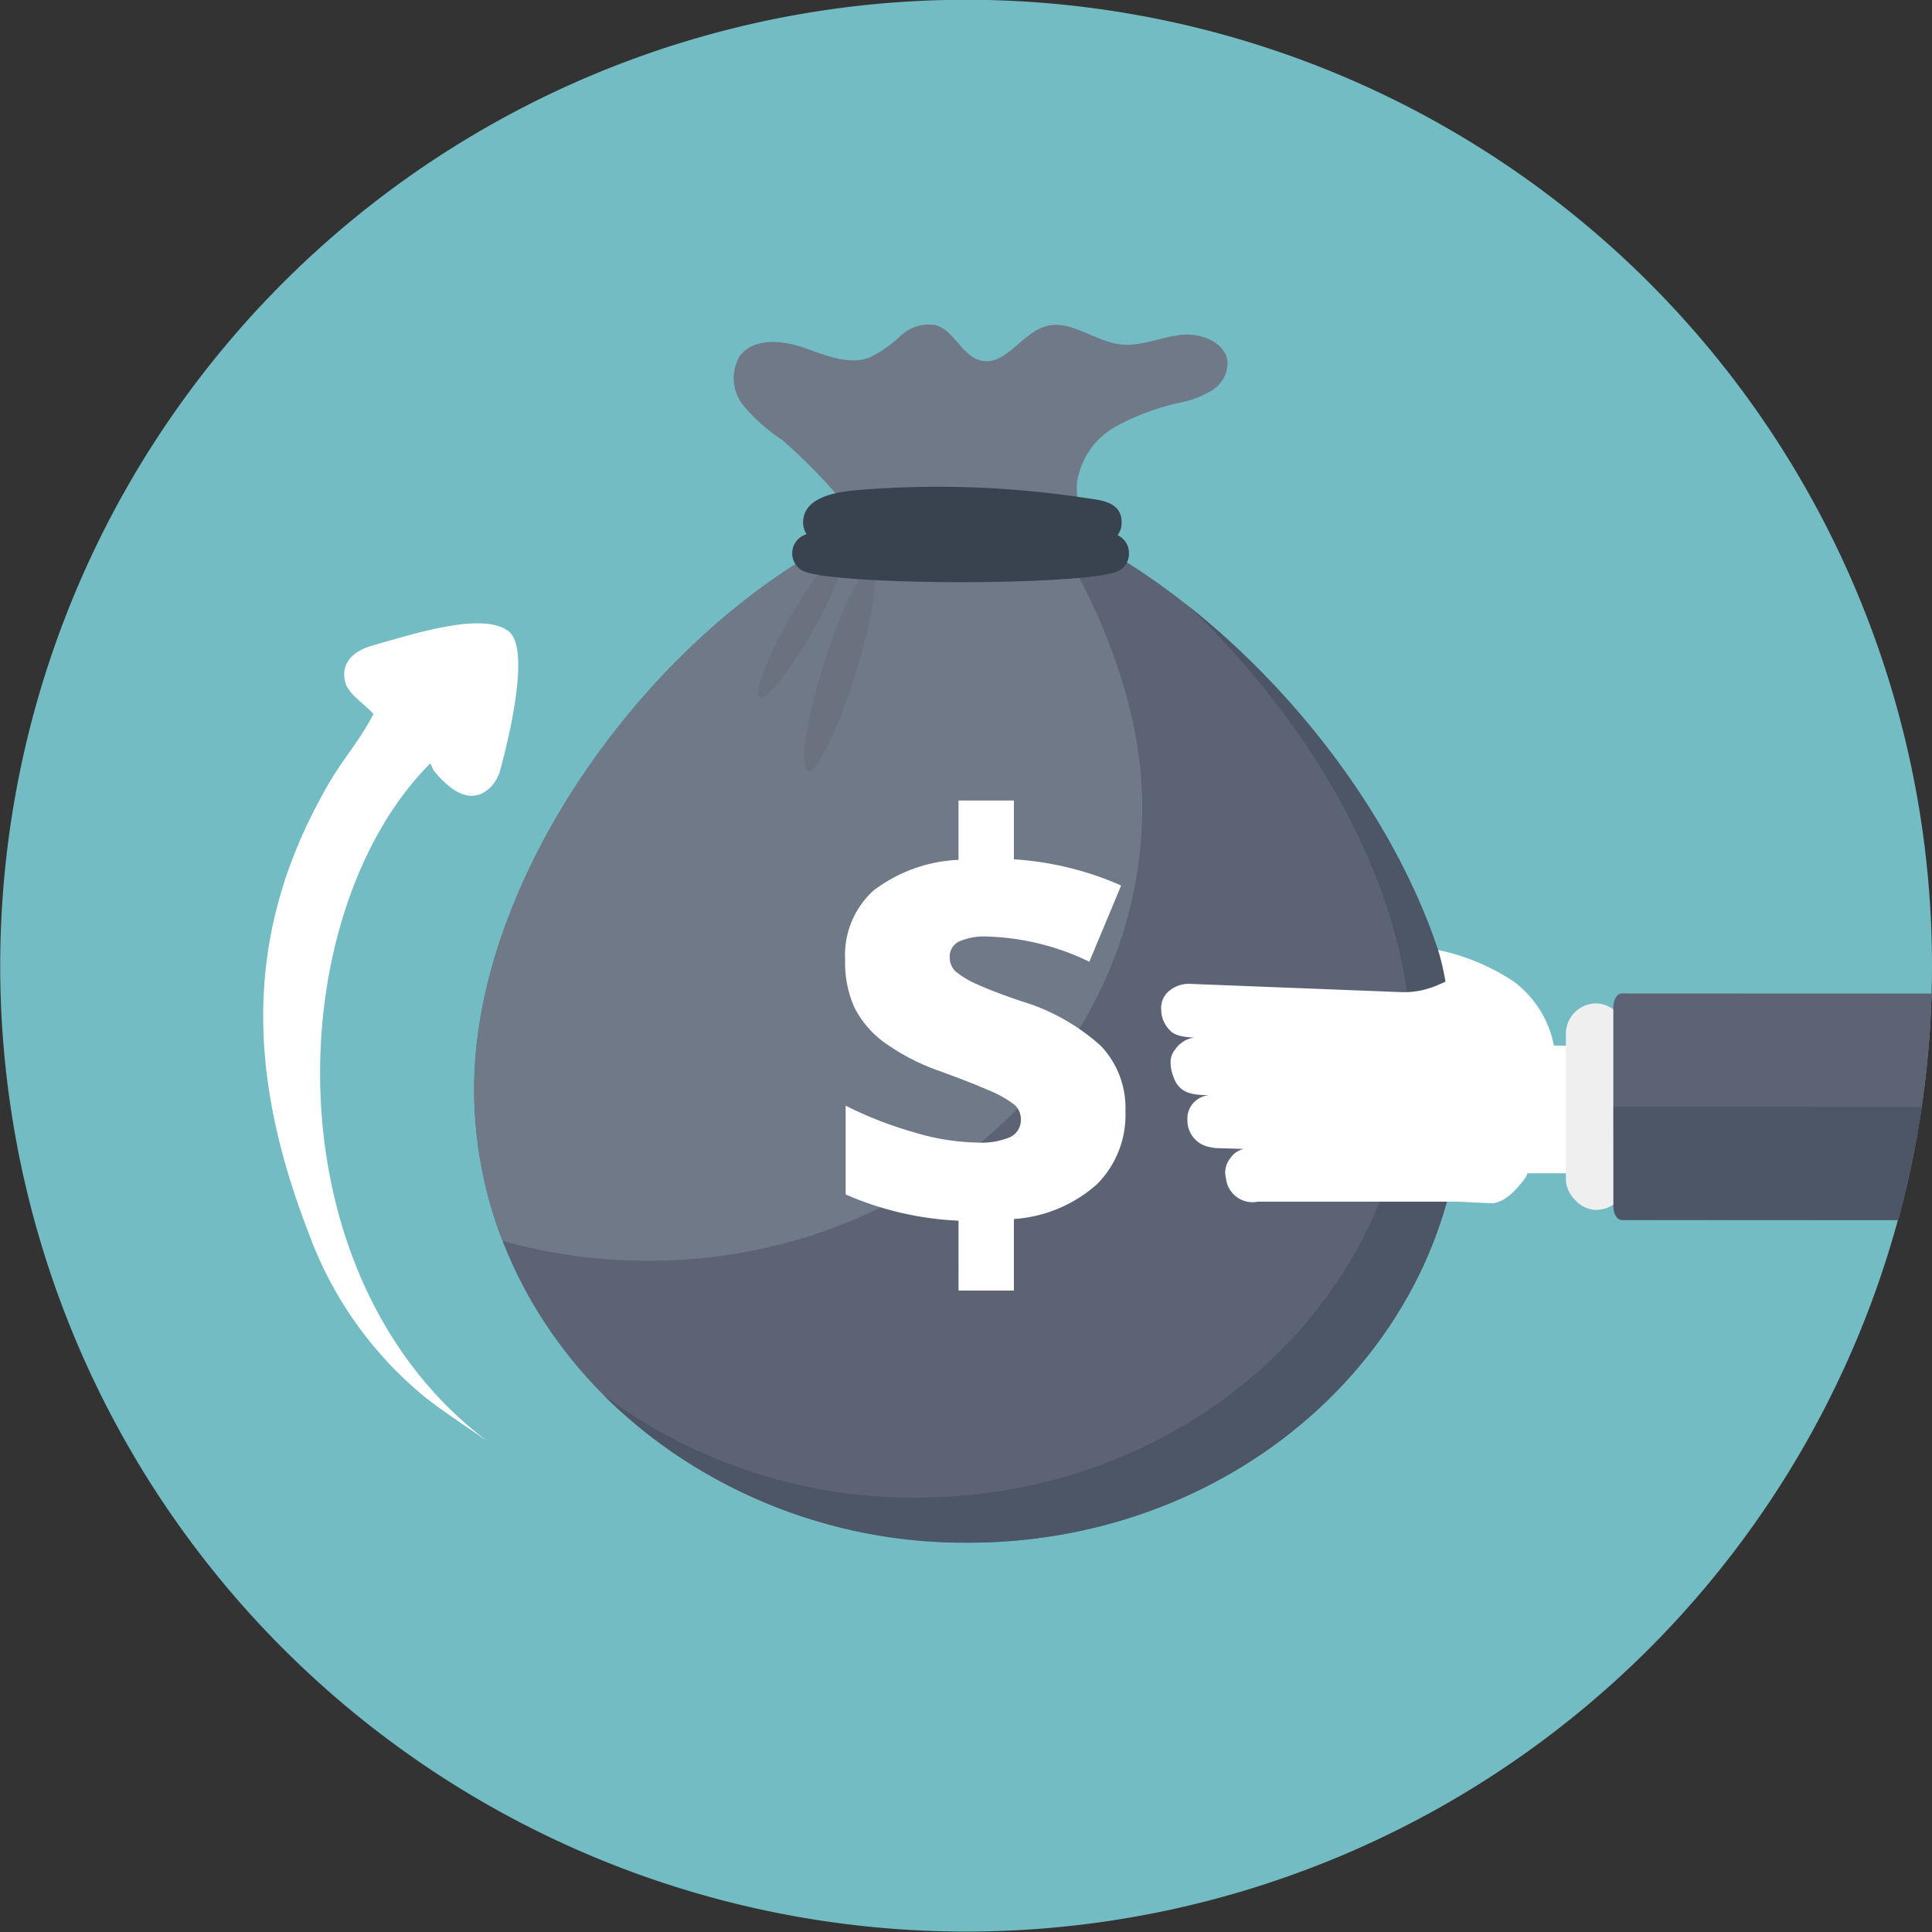 <svg xmlns="http://www.w3.org/2000/svg" width="144" height="144" viewBox="0 0 144 144">
  <rect x="0" y="0" width="144" height="144" fill="#333333" stroke="none"/>
  <g id="Group_18150" data-name="Group 18150" transform="translate(-3114.7 -1089.28)">
    <path id="Path_47076" data-name="Path 47076" d="M3258.7,1161.279q0,1.03-.03,2.055a71.992,71.992,0,1,1,.03-2.055Z" fill="#73bcc4"/>
    <path id="Path_47077" data-name="Path 47077" d="M3398.483,1221.7a13.291,13.291,0,0,1-2.914-2.589,3.237,3.237,0,0,1-.281-3.654c1-1.386,3.115-1.218,4.735-.666s3.361,1.349,4.963.749a9.473,9.473,0,0,0,2.307-1.62,3.075,3.075,0,0,1,2.609-.793c1.4.4,1.971,2.324,3.394,2.644,1.823.41,3-2.029,4.8-2.552,1.857-.541,3.626,1.1,5.546,1.34,1.514.187,2.985-.515,4.5-.7s3.419.542,3.52,2.064a2.428,2.428,0,0,1-1.129,2.045,6.978,6.978,0,0,1-2.257.9,18.039,18.039,0,0,0-4.954,1.823,5.725,5.725,0,0,0-2.885,4.211c-.066.876.144,1.749.16,2.627a2.751,2.751,0,0,1-.935,2.35,3.531,3.531,0,0,1-2.34.353l-6.906-.557c-1.547-.125-3.928.148-5.338-.59-1.23-.644-1.877-2.442-2.7-3.5A43.091,43.091,0,0,0,3398.483,1221.7Z" transform="translate(-225.466 -99.614)" fill="#707987"/>
    <path id="Path_47078" data-name="Path 47078" d="M3369.427,1327.573c0,18.678-16.488,33.82-36.826,33.82s-36.826-15.142-36.826-33.82c0-16.854,15.025-36.695,31.27-42.824,1.758-.663,5.37.283,5.37.283s3.5-.88,5.3-.164C3353.5,1291.159,3369.427,1310.8,3369.427,1327.573Z" transform="translate(-145.735 -157.131)" fill="#5b6375"/>
    <path id="Path_47079" data-name="Path 47079" d="M3345.572,1306.5c0,18.679-16.488,33.82-36.826,33.82a39.856,39.856,0,0,1-10.855-1.493,31.3,31.3,0,0,1-2.117-11.328c0-16.855,15.025-36.695,31.27-42.824,1.758-.663,5.37.283,5.37.283s3.5-.88,5.3-.163q.31.124.62.254C3342.76,1291.9,3345.572,1299.452,3345.572,1306.5Z" transform="translate(-145.735 -157.068)" fill="#707987"/>
    <path id="Path_47080" data-name="Path 47080" d="M3409.2,1356.871c0,18.679-16.488,33.82-36.826,33.82a38.27,38.27,0,0,1-27.182-11,38.72,38.72,0,0,0,23.318,7.642c20.338,0,36.826-15.142,36.826-33.82,0-11.192-7.1-23.666-16.512-32.6C3400.095,1329.867,3409.2,1344.192,3409.2,1356.871Z" transform="translate(-185.512 -186.429)" fill="#4d5666"/>
    <path id="Path_47081" data-name="Path 47081" d="M3423.23,1313.589c1.3-4.161,2.882-7.368,3.534-7.164s.128,3.742-1.171,7.9-2.882,7.368-3.534,7.164S3421.931,1317.75,3423.23,1313.589Z" transform="translate(-247.149 -174.759)" fill="#221f1f" opacity="0.08"/>
    <path id="Path_47082" data-name="Path 47082" d="M3406.524,1304.868c1.712-3,3.482-5.223,3.954-4.954s-.535,2.922-2.247,5.927-3.482,5.223-3.954,4.954S3404.812,1307.873,3406.524,1304.868Z" transform="translate(-232.969 -169.509)" fill="#221f1f" opacity="0.08"/>
    <path id="Path_47083" data-name="Path 47083" d="M3442.369,1280.142a1.443,1.443,0,0,0-.847-1.349,1.581,1.581,0,0,0,.306-.949c0-1.6-1.65-1.668-2.824-1.846q-2.537-.383-5.1-.587a72.7,72.7,0,0,0-10.256-.09q-.666.041-1.331.094c-1.434.115-4.233.416-4.233,2.429a1.594,1.594,0,0,0,.258.88,1.469,1.469,0,0,0,.078,2.848c1.258.414,5.9.721,11.438.721,5.734,0,10.51-.329,11.56-.765A1.427,1.427,0,0,0,3442.369,1280.142Z" transform="translate(-243.525 -149.621)" fill="#39424f"/>
    <path id="Path_47084" data-name="Path 47084" d="M3445.908,1426.331a23.687,23.687,0,0,1-8.412-1.954v-6.618a28.707,28.707,0,0,0,5.024,1.963,17.372,17.372,0,0,0,4.764.787,5.66,5.66,0,0,0,2.482-.409,1.418,1.418,0,0,0,.788-1.365,1.389,1.389,0,0,0-.568-1.116,8.818,8.818,0,0,0-1.894-1.037q-1.326-.578-3.578-1.4a16.2,16.2,0,0,1-4.087-2.1,7.339,7.339,0,0,1-2.262-2.611,8.151,8.151,0,0,1-.708-3.6,6.483,6.483,0,0,1,2.113-5.143,11.21,11.21,0,0,1,6.339-2.292v-4.424h4.127v4.384a23.4,23.4,0,0,1,7.994,1.953l-2.372,5.681a18.6,18.6,0,0,0-7.515-1.874,4.658,4.658,0,0,0-2.243.389,1.256,1.256,0,0,0-.648,1.146,1.408,1.408,0,0,0,.469,1.086,6.572,6.572,0,0,0,1.624.957q1.156.528,3.21,1.226a15.518,15.518,0,0,1,5.98,3.359,6.711,6.711,0,0,1,1.814,4.854,7.3,7.3,0,0,1-2.123,5.442,10.336,10.336,0,0,1-6.19,2.592v5.334h-4.127Z" transform="translate(-259.766 -246.068)" fill="#fff"/>
    <path id="Path_47085" data-name="Path 47085" d="M3588.531,1459.236l-1.111-.013s-.01-.057-.031-.158a7.761,7.761,0,0,0-2.981-4.627,16.052,16.052,0,0,0-5.61-2.335,20.948,20.948,0,0,1,.546,2.362l-.62.267a6.279,6.279,0,0,1-2.731.508l-15.706-.615a2.253,2.253,0,0,0-1.4.42,1.639,1.639,0,0,0-.732,1.508,2.175,2.175,0,0,0,.655,1.543c.562.669,2.39.515,2.8.532l12.907.463-13.6-.488a2.074,2.074,0,0,0-1.705.889,1.43,1.43,0,0,0-.358.89,2.875,2.875,0,0,0,.173,1.066c.041.115.077.214.091.245.448,1.069,1.292,1.2,2.451,1.229l11.926.276-11.574-.28a1.776,1.776,0,0,0-1.667,1.036,1.66,1.66,0,0,0-.146.789,2.011,2.011,0,0,0,1.706,2.055,2.465,2.465,0,0,0,.541.073l11.693.34-9.34-.324a1.626,1.626,0,0,0-1.371.69,1.717,1.717,0,0,0-.35,1.572,1.985,1.985,0,0,0,2.369,1.71h14.908l2.5.12s.944.086,2.112-1.369c0,0,.538-.58.562-.866l3.1,0Z" transform="translate(-356.904 -292.014)" fill="#fff"/>
    <rect id="Rectangle_4624" data-name="Rectangle 4624" width="4.53" height="15.389" rx="2.265" transform="translate(3231.411 1164.068)" fill="#efefef"/>
    <path id="Path_47086" data-name="Path 47086" d="M3754.564,1468.682a72.016,72.016,0,0,1-.732,8.441,71.27,71.27,0,0,1-1.754,8.439l-5.431,0-15.18-.01c-.346,0-.626-.46-.626-1.031l0-7.408,0-7.408c0-.57.281-1.032.626-1.032Z" transform="translate(-495.893 -305.348)" fill="#5b6375"/>
    <path id="Path_47087" data-name="Path 47087" d="M3753.9,1511.932a71.272,71.272,0,0,1-1.754,8.439l-5.431,0-15.182-.008c-.336,0-.593-.449-.593-1v-.029l-.014-7.408Z" transform="translate(-495.965 -340.157)" fill="#4d5666"/>
    <path id="Path_47088" data-name="Path 47088" d="M3231.963,1413.931c-16.419-12.318-15.4-39.445-4.28-50.557a3.058,3.058,0,0,0,.282.582,7.334,7.334,0,0,0,1.084,1.109c1.467,1.2,2.511.7,3.112.1a2.939,2.939,0,0,0,.737-1.324c.8-2.973,2.19-9.094.607-10.309-1.926-1.478-7.072.2-10.08,1.048-1.431.4-2.48,1.277-2.084,2.779.219.832,1.261,1.448,2.1,2.339-1.248,2.392-2.362,3.326-3.847,6.1-6.038,10.97-5.313,21.478-.937,32.725a28.29,28.29,0,0,0,8.639,12.111C3228.791,1411.8,3230.4,1412.834,3231.963,1413.931Z" transform="translate(-80.902 -217.205)" fill="#fff"/>
  </g>
</svg>
